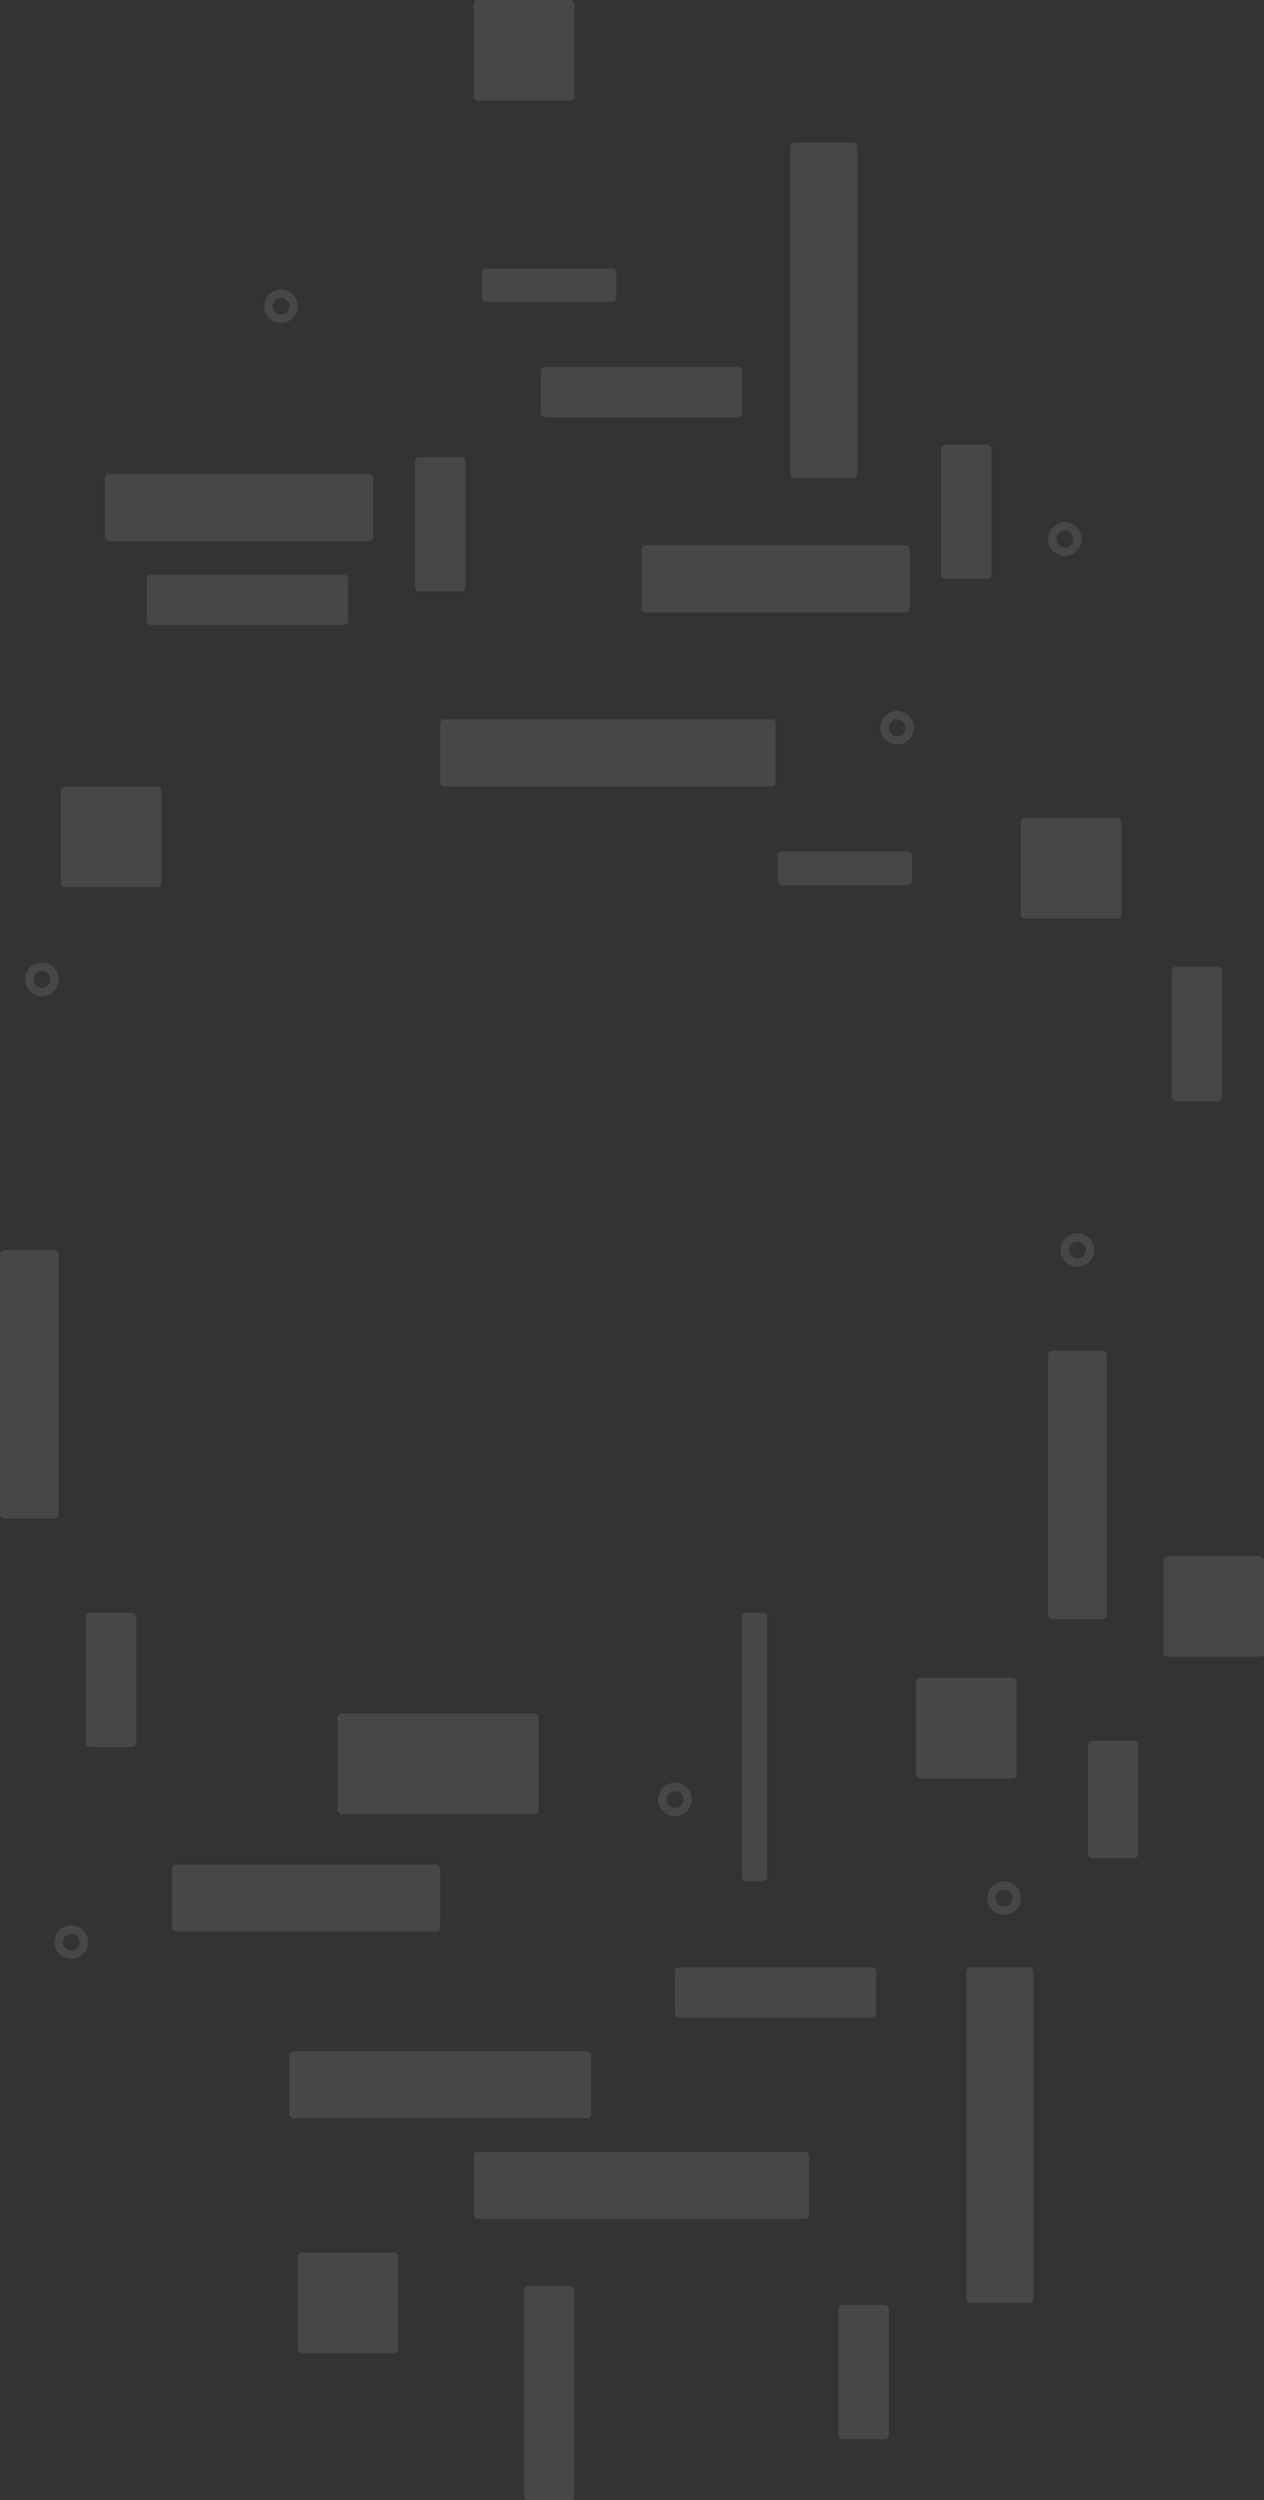 <?xml version="1.0" encoding="UTF-8"?>
<svg width="603px" height="1192px" viewBox="0 0 603 1192" version="1.1" xmlns="http://www.w3.org/2000/svg" xmlns:xlink="http://www.w3.org/1999/xlink">
    <rect x="0" y="0" width="603" height="1192" fill="#333333" stroke="none"/>
    <!-- Generator: Sketch 45.1 (43504) - http://www.bohemiancoding.com/sketch -->
    <title>onboarding-bg-clear</title>
    <desc>Created with Sketch.</desc>
    <defs></defs>
    <g id="Onboarding-Flows" stroke="none" stroke-width="1" fill="none" fill-rule="evenodd" opacity="0.1">
        <g id="onboarding-bg-clear">
            <rect id="Rectangle-5" fill="#FFFFFF" transform="translate(290, 359) scale(-1, 1) rotate(90) translate(-290, -359) " x="274" y="279" width="32" height="160" rx="2"></rect>
            <rect id="Rectangle-5" fill="#FFFFFF" transform="translate(306, 1042) scale(-1, 1) rotate(90) translate(-306, -1042) " x="290" y="962" width="32" height="160" rx="2"></rect>
            <rect id="Rectangle-5" fill="#FFFFFF" transform="translate(393, 148) scale(-1, 1) rotate(90) translate(-393, -148) " x="313" y="132" width="160" height="32" rx="2"></rect>
            <rect id="Rectangle-5" fill="#FFFFFF" transform="translate(477, 1018) scale(-1, 1) rotate(90) translate(-477, -1018) " x="397" y="1002" width="160" height="32" rx="2"></rect>
            <rect id="Rectangle-5" fill="#FFFFFF" transform="translate(514, 708) scale(-1, 1) rotate(90) translate(-514, -708) " x="450" y="694" width="128" height="28" rx="2"></rect>
            <rect id="Rectangle-5" fill="#FFFFFF" transform="translate(360, 833) scale(-1, 1) rotate(90) translate(-360, -833) " x="296" y="827" width="128" height="12" rx="2"></rect>
            <rect id="Rectangle-5" fill="#FFFFFF" transform="translate(262, 1141) scale(-1, 1) rotate(90) translate(-262, -1141) " x="211" y="1129" width="102" height="24" rx="2"></rect>
            <rect id="Rectangle-5" fill="#FFFFFF" transform="translate(14, 660) scale(-1, 1) rotate(90) translate(-14, -660) " x="-50" y="646" width="128" height="28" rx="2"></rect>
            <rect id="Rectangle-5" fill="#FFFFFF" transform="translate(210, 994) scale(-1, 1) rotate(90) translate(-210, -994) " x="194" y="922" width="32" height="144" rx="2"></rect>
            <rect id="Rectangle-5" fill="#FFFFFF" transform="translate(306, 187) scale(-1, 1) rotate(90) translate(-306, -187) " x="294" y="139" width="24" height="96" rx="2"></rect>
            <rect id="Rectangle-5" fill="#FFFFFF" transform="translate(370, 950) scale(-1, 1) rotate(90) translate(-370, -950) " x="358" y="902" width="24" height="96" rx="2"></rect>
            <rect id="Rectangle-3" fill="#FFFFFF" transform="translate(370, 276) scale(-1, 1) rotate(90) translate(-370, -276) " x="354" y="212" width="32" height="128" rx="2"></rect>
            <rect id="Rectangle-3" fill="#FFFFFF" transform="translate(146, 905) scale(-1, 1) rotate(90) translate(-146, -905) " x="130" y="841" width="32" height="128" rx="2"></rect>
            <rect id="Rectangle-7" fill="#FFFFFF" transform="translate(579, 766) scale(-1, 1) rotate(90) translate(-579, -766) " x="555" y="742" width="48" height="48" rx="2"></rect>
            <rect id="Rectangle-7" fill="#FFFFFF" transform="translate(511, 414) scale(-1, 1) rotate(90) translate(-511, -414) " x="487" y="390" width="48" height="48" rx="2"></rect>
            <rect id="Rectangle-7" fill="#FFFFFF" transform="translate(166, 1098) scale(-1, 1) rotate(90) translate(-166, -1098) " x="142" y="1074" width="48" height="48" rx="2"></rect>
            <rect id="Rectangle-7" fill="#FFFFFF" transform="translate(250, 24) scale(-1, 1) rotate(90) translate(-250, -24) " x="226" y="0" width="48" height="48" rx="2"></rect>
            <rect id="Rectangle-7" fill="#FFFFFF" transform="translate(461, 824) scale(-1, 1) rotate(90) translate(-461, -824) " x="437" y="800" width="48" height="48" rx="2"></rect>
            <rect id="Rectangle-7" fill="#FFFFFF" transform="translate(461, 244) scale(-1, 1) rotate(90) translate(-461, -244) " x="429" y="232" width="64" height="24" rx="2"></rect>
            <rect id="Rectangle-7" fill="#FFFFFF" transform="translate(571, 493) scale(-1, 1) rotate(90) translate(-571, -493) " x="539" y="481" width="64" height="24" rx="2"></rect>
            <rect id="Rectangle-5" fill="#FFFFFF" transform="translate(118, 286) scale(-1, 1) rotate(90) translate(-118, -286) " x="106" y="238" width="24" height="96" rx="2"></rect>
            <rect id="Rectangle-7" fill="#FFFFFF" transform="translate(53, 399) scale(-1, 1) rotate(90) translate(-53, -399) " x="29" y="375" width="48" height="48" rx="2"></rect>
            <rect id="Rectangle-3" fill="#FFFFFF" transform="translate(114, 242) scale(-1, 1) rotate(90) translate(-114, -242) " x="98" y="178" width="32" height="128" rx="2"></rect>
            <rect id="Rectangle-7" fill="#FFFFFF" transform="translate(210, 250) scale(-1, 1) rotate(90) translate(-210, -250) " x="178" y="238" width="64" height="24" rx="2"></rect>
            <rect id="Rectangle-7" fill="#FFFFFF" transform="translate(53, 801) scale(-1, 1) rotate(90) translate(-53, -801) " x="21" y="789" width="64" height="24" rx="2"></rect>
            <rect id="Rectangle-7" fill="#FFFFFF" transform="translate(403, 414) scale(-1, 1) rotate(180) translate(-403, -414) " x="371" y="406" width="64" height="16" rx="2"></rect>
            <rect id="Rectangle-7" fill="#FFFFFF" transform="translate(262, 136) scale(-1, 1) rotate(180) translate(-262, -136) " x="230" y="128" width="64" height="16" rx="2"></rect>
            <rect id="Rectangle-7" fill="#FFFFFF" transform="translate(412, 1131) scale(-1, 1) rotate(90) translate(-412, -1131) " x="380" y="1119" width="64" height="24" rx="2"></rect>
            <rect id="Rectangle-7" fill="#FFFFFF" transform="translate(531, 858) scale(-1, 1) rotate(90) translate(-531, -858) " x="503" y="846" width="56" height="24" rx="2"></rect>
            <rect id="Rectangle-7" fill="#FFFFFF" transform="translate(209, 841) scale(-1, 1) rotate(90) translate(-209, -841) " x="185" y="793" width="48" height="96" rx="2"></rect>
            <circle id="Oval-2" stroke="#FFFFFF" stroke-width="4" transform="translate(428, 347) scale(-1, 1) rotate(90) translate(-428, -347) " cx="428" cy="347" r="6"></circle>
            <circle id="Oval-2" stroke="#FFFFFF" stroke-width="4" transform="translate(508, 257) scale(-1, 1) rotate(90) translate(-508, -257) " cx="508" cy="257" r="6"></circle>
            <circle id="Oval-2" stroke="#FFFFFF" stroke-width="4" transform="translate(34, 926) scale(-1, 1) rotate(90) translate(-34, -926) " cx="34" cy="926" r="6"></circle>
            <circle id="Oval-2" stroke="#FFFFFF" stroke-width="4" transform="translate(322, 858) scale(-1, 1) rotate(90) translate(-322, -858) " cx="322" cy="858" r="6"></circle>
            <circle id="Oval-2" stroke="#FFFFFF" stroke-width="4" transform="translate(479, 905) scale(-1, 1) rotate(90) translate(-479, -905) " cx="479" cy="905" r="6"></circle>
            <circle id="Oval-2" stroke="#FFFFFF" stroke-width="4" transform="translate(514, 596) scale(-1, 1) rotate(90) translate(-514, -596) " cx="514" cy="596" r="6"></circle>
            <circle id="Oval-2" stroke="#FFFFFF" stroke-width="4" transform="translate(134, 146) scale(-1, 1) rotate(90) translate(-134, -146) " cx="134" cy="146" r="6"></circle>
            <circle id="Oval-2" stroke="#FFFFFF" stroke-width="4" transform="translate(20, 467) scale(-1, 1) rotate(90) translate(-20, -467) " cx="20" cy="467" r="6"></circle>
        </g>
    </g>
</svg>